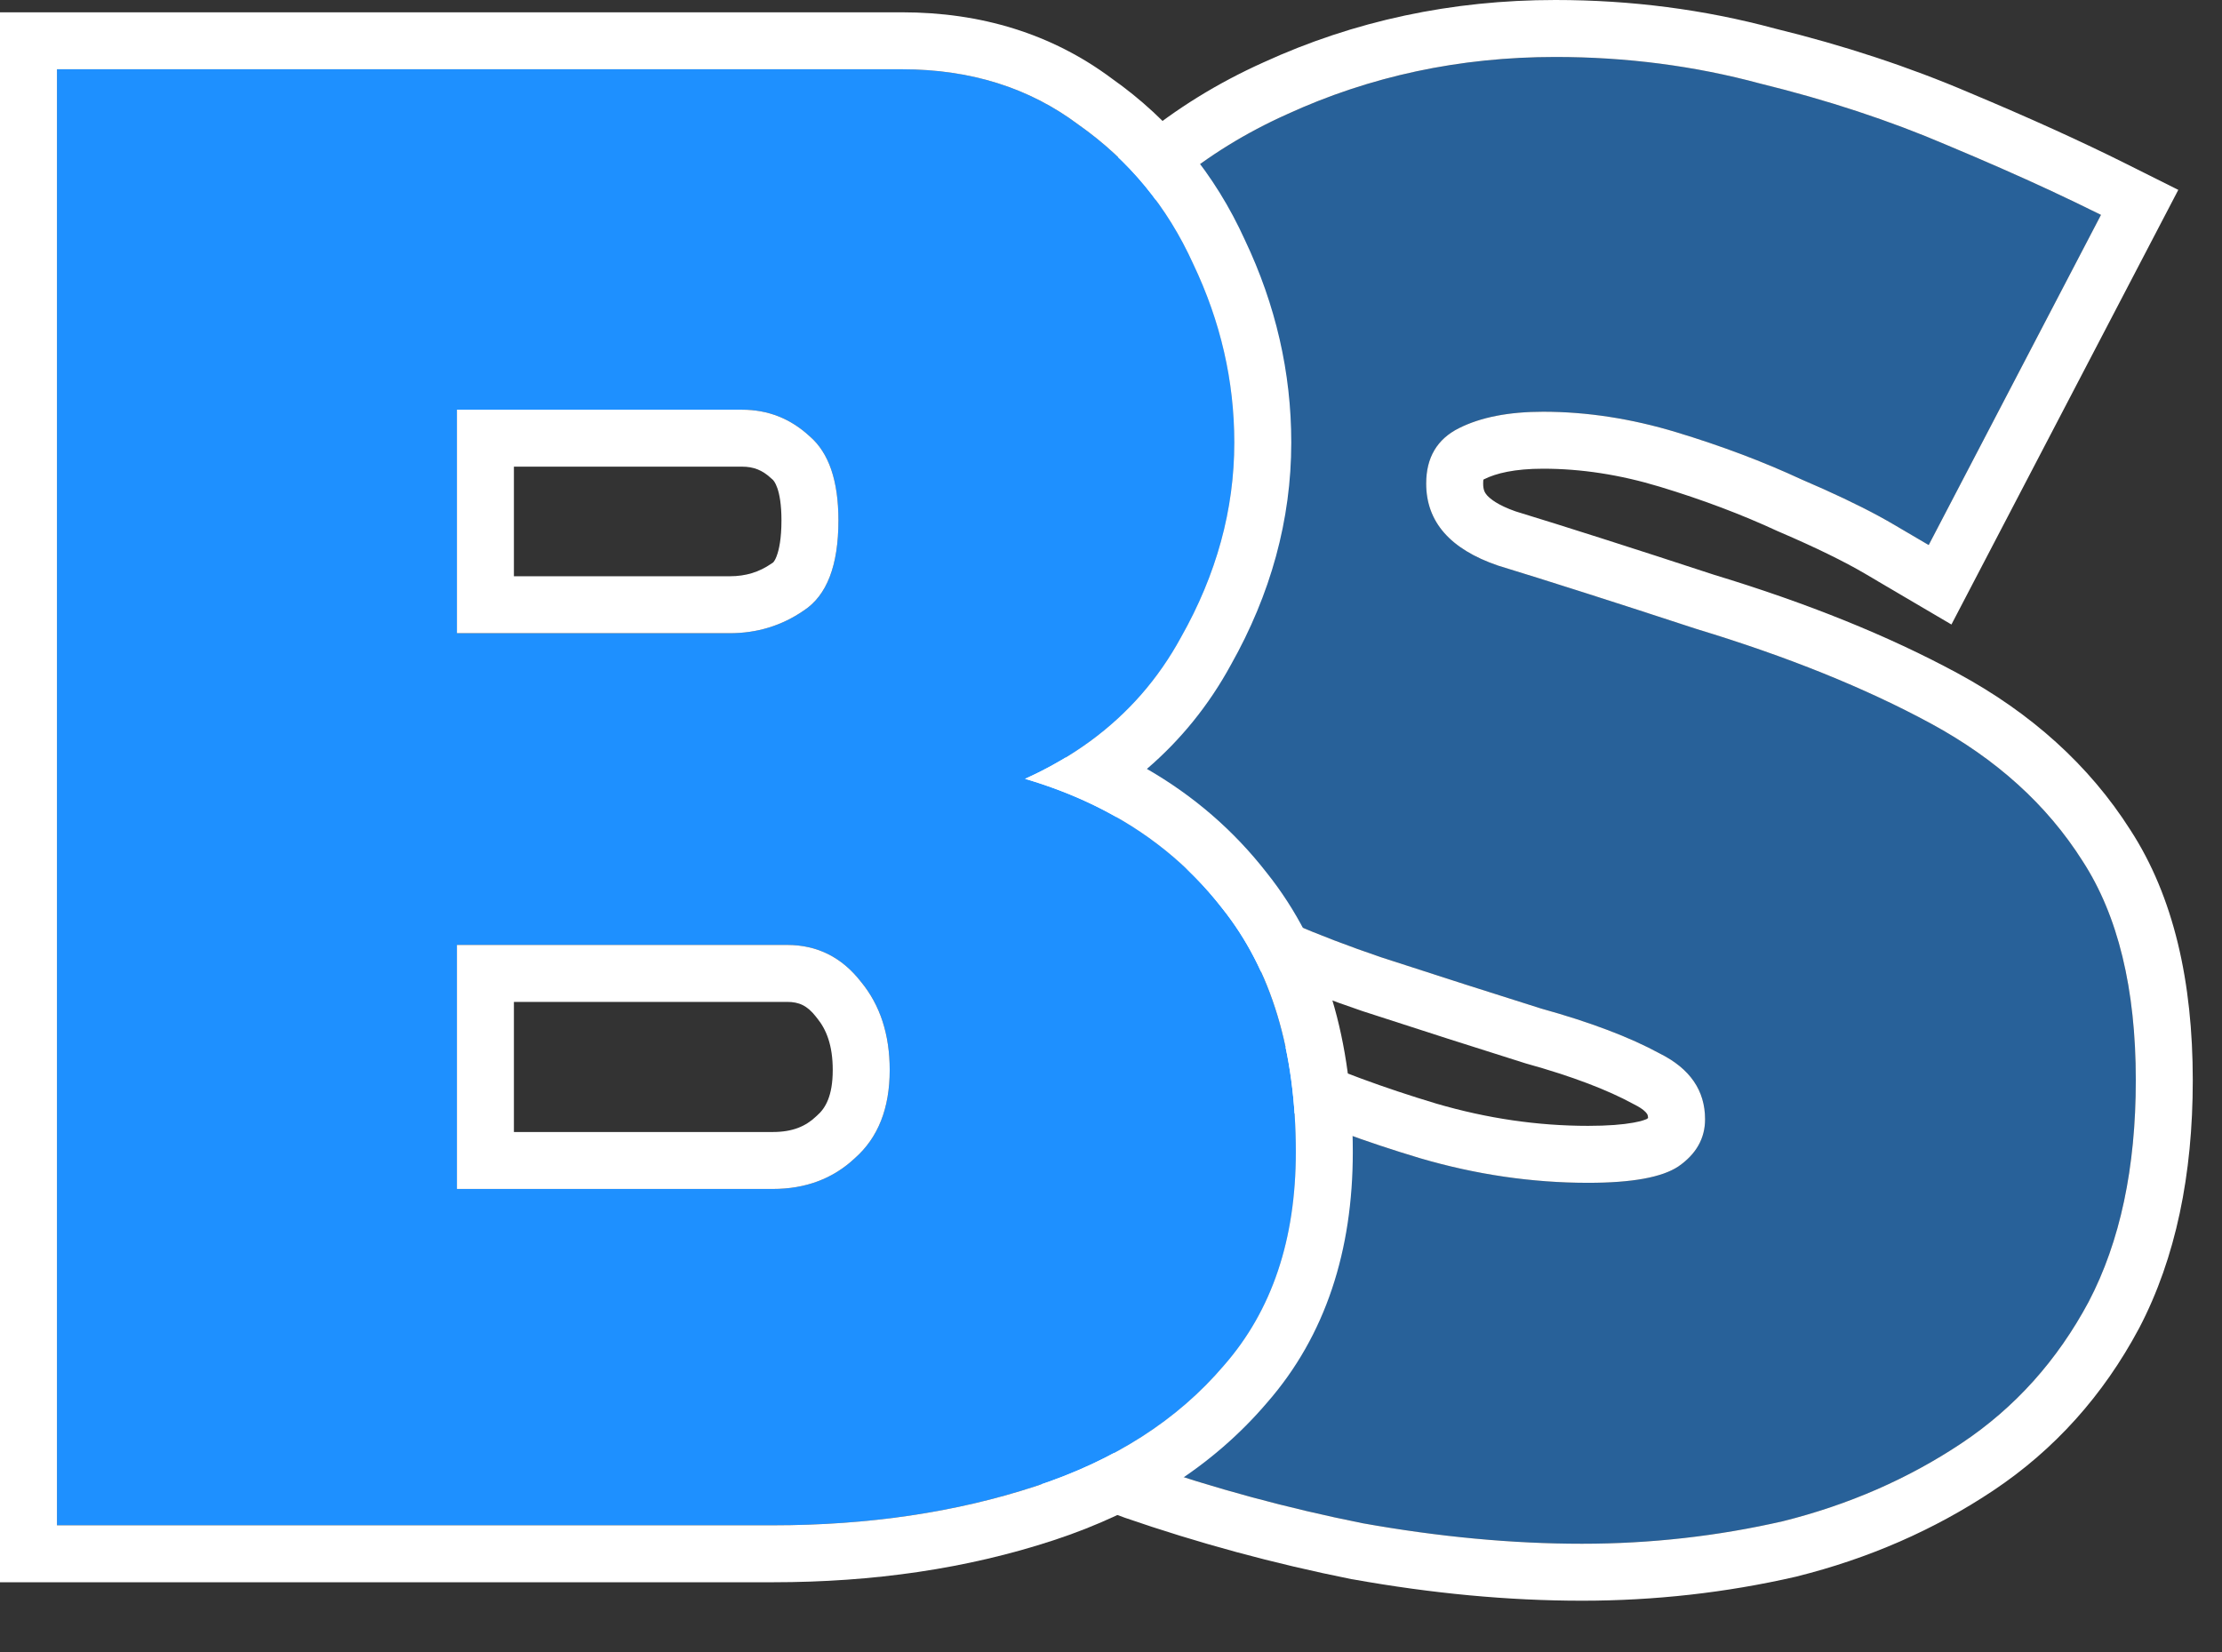 <svg width="39" height="29" viewBox="0 0 39 29" fill="none" xmlns="http://www.w3.org/2000/svg">
<rect x="0" y="0" width="39" height="29" fill="#333333" stroke="none"/>
<path d="M33.852 9.568C33.852 9.568 33.648 9.448 33.239 9.208C32.831 8.968 32.291 8.704 31.619 8.416C30.948 8.104 30.215 7.828 29.424 7.588C28.631 7.348 27.852 7.228 27.084 7.228C26.483 7.228 25.991 7.324 25.608 7.516C25.224 7.708 25.032 8.032 25.032 8.488C25.032 9.16 25.451 9.64 26.291 9.928C27.155 10.192 28.32 10.564 29.784 11.044C31.367 11.524 32.736 12.076 33.888 12.7C35.039 13.324 35.928 14.128 36.551 15.112C37.175 16.072 37.487 17.356 37.487 18.964C37.487 20.5 37.212 21.796 36.66 22.852C36.108 23.884 35.364 24.712 34.428 25.336C33.492 25.96 32.447 26.416 31.296 26.704C30.143 26.968 28.968 27.1 27.767 27.1C26.544 27.1 25.259 26.98 23.916 26.74C22.596 26.476 21.311 26.128 20.064 25.696C18.816 25.24 17.675 24.712 16.643 24.112L19.668 17.956C19.668 17.956 19.907 18.1 20.387 18.388C20.867 18.676 21.503 19 22.296 19.36C23.087 19.72 23.963 20.044 24.924 20.332C25.907 20.62 26.892 20.764 27.875 20.764C28.643 20.764 29.172 20.668 29.459 20.476C29.771 20.26 29.927 19.984 29.927 19.648C29.927 19.144 29.663 18.76 29.136 18.496C28.608 18.208 27.912 17.944 27.047 17.704C26.207 17.44 25.271 17.14 24.239 16.804C21.983 16.036 20.34 15.124 19.308 14.068C18.276 12.988 17.759 11.512 17.759 9.64C17.759 7.744 18.203 6.16 19.091 4.888C19.98 3.616 21.143 2.656 22.584 2.008C24.047 1.336 25.619 1 27.299 1C28.547 1 29.747 1.156 30.899 1.468C32.075 1.756 33.167 2.116 34.175 2.548C35.208 2.98 36.108 3.388 36.876 3.772L33.852 9.568Z" fill="#1E90FF" fill-opacity="0.5"/>
<path fill-rule="evenodd" clip-rule="evenodd" d="M34.251 10.963L33.344 10.43L33.344 10.429L33.343 10.429L33.342 10.428L33.341 10.428L33.34 10.427L33.339 10.427L33.338 10.426L33.337 10.425L33.336 10.425L33.335 10.424L33.334 10.424L33.333 10.423L33.332 10.423L33.331 10.422L33.33 10.421L33.328 10.42L33.326 10.419L33.325 10.419L33.324 10.418L33.323 10.417L33.322 10.417L33.321 10.416L33.32 10.416L33.319 10.415L33.318 10.415L33.317 10.414L33.316 10.413L33.315 10.413L33.314 10.412L33.313 10.412L33.312 10.411L33.311 10.41L33.31 10.409L33.309 10.409L33.307 10.408L33.306 10.407L33.305 10.407L33.304 10.406L33.303 10.405L33.3 10.404L33.299 10.403L33.296 10.402L33.295 10.401L33.293 10.4L33.292 10.399L33.291 10.398L33.289 10.397L33.286 10.396L33.285 10.395L33.283 10.394L33.282 10.393L33.277 10.39L33.275 10.389L33.274 10.388L33.272 10.387L33.27 10.386L33.269 10.385L33.267 10.384L33.266 10.383L33.264 10.382L33.263 10.382L33.262 10.381L33.261 10.381L33.26 10.38L33.259 10.38L33.258 10.379L33.258 10.379L33.257 10.378L33.256 10.378L33.255 10.377L33.252 10.376L33.251 10.375L33.249 10.374L33.248 10.373L33.247 10.373L33.246 10.372L33.242 10.369L33.239 10.368L33.238 10.367L33.237 10.367L33.236 10.366L33.231 10.364L33.23 10.363L33.227 10.361L33.226 10.36L33.224 10.359L33.222 10.358L33.221 10.357L33.213 10.353L33.209 10.35L33.207 10.349L33.202 10.346L33.174 10.33L33.173 10.329L33.15 10.315L33.141 10.31L33.133 10.306L33.124 10.3L33.123 10.3L33.122 10.299L33.111 10.293L33.11 10.292L33.108 10.291L33.099 10.286L33.081 10.275L33.052 10.258L33.05 10.257L32.98 10.216L32.978 10.215L32.929 10.185L32.917 10.178L32.878 10.155L32.733 10.07C32.375 9.86 31.877 9.614 31.226 9.335L31.212 9.329L31.198 9.323C30.573 9.033 29.886 8.773 29.134 8.545C28.428 8.331 27.746 8.228 27.084 8.228C26.581 8.228 26.256 8.31 26.055 8.41C26.047 8.414 26.041 8.418 26.036 8.42C26.034 8.434 26.032 8.455 26.032 8.488C26.032 8.596 26.058 8.646 26.099 8.694C26.157 8.759 26.295 8.87 26.601 8.977C27.471 9.243 28.633 9.614 30.084 10.09C31.712 10.584 33.142 11.159 34.364 11.821C35.645 12.515 36.667 13.429 37.393 14.572C38.155 15.746 38.487 17.24 38.487 18.964C38.487 20.616 38.191 22.081 37.546 23.315L37.541 23.324C36.915 24.495 36.061 25.449 34.982 26.168C33.946 26.859 32.795 27.36 31.538 27.674L31.529 27.677L31.519 27.679C30.293 27.96 29.041 28.1 27.767 28.1C26.478 28.1 25.135 27.974 23.74 27.724L23.73 27.723L23.719 27.721C22.356 27.448 21.028 27.088 19.736 26.641L19.728 26.638L19.72 26.635C18.423 26.161 17.229 25.609 16.141 24.977L15.335 24.508L19.25 16.539L20.182 17.099L19.668 17.956L16.643 24.112C17.675 24.712 18.816 25.24 20.064 25.696C21.311 26.128 22.596 26.476 23.916 26.74C25.259 26.98 26.544 27.1 27.767 27.1C28.968 27.1 30.143 26.968 31.296 26.704C32.447 26.416 33.492 25.96 34.428 25.336C35.364 24.712 36.108 23.884 36.66 22.852C37.212 21.796 37.487 20.5 37.487 18.964C37.487 17.356 37.175 16.072 36.551 15.112C35.928 14.128 35.039 13.324 33.888 12.7C32.736 12.076 31.367 11.524 29.784 11.044C28.32 10.564 27.155 10.192 26.291 9.928C25.451 9.64 25.032 9.16 25.032 8.488C25.032 8.032 25.224 7.708 25.608 7.516C25.991 7.324 26.483 7.228 27.084 7.228C27.852 7.228 28.631 7.348 29.424 7.588C30.215 7.828 30.948 8.104 31.619 8.416C32.161 8.648 32.616 8.864 32.986 9.065C33.075 9.114 33.16 9.161 33.239 9.208L33.852 9.568L36.876 3.772C36.593 3.631 36.292 3.486 35.974 3.338C35.427 3.084 34.828 2.821 34.175 2.548C33.167 2.116 32.075 1.756 30.899 1.468C29.747 1.156 28.547 1 27.299 1C25.619 1 24.047 1.336 22.584 2.008C21.143 2.656 19.98 3.616 19.091 4.888C18.203 6.16 17.759 7.744 17.759 9.64C17.759 11.512 18.276 12.988 19.308 14.068C20.34 15.124 21.983 16.036 24.239 16.804C25.271 17.14 26.207 17.44 27.047 17.704C27.912 17.944 28.608 18.208 29.136 18.496C29.663 18.76 29.927 19.144 29.927 19.648C29.927 19.984 29.771 20.26 29.459 20.476C29.172 20.668 28.643 20.764 27.875 20.764C26.892 20.764 25.907 20.62 24.924 20.332C23.963 20.044 23.087 19.72 22.296 19.36C21.579 19.034 20.99 18.738 20.529 18.471C20.48 18.443 20.433 18.415 20.387 18.388L19.668 17.956L20.182 17.099L20.183 17.099L20.184 17.1L20.185 17.1L20.186 17.101L20.187 17.101L20.188 17.102L20.189 17.103L20.19 17.103L20.191 17.104L20.192 17.104L20.193 17.105L20.194 17.106L20.195 17.106L20.196 17.107L20.198 17.108L20.199 17.108L20.2 17.109L20.201 17.11L20.201 17.11L20.202 17.111L20.203 17.111L20.204 17.112L20.206 17.113L20.207 17.114L20.209 17.115L20.211 17.116L20.212 17.116L20.214 17.118L20.215 17.118L20.216 17.119L20.218 17.12L20.219 17.121L20.22 17.122L20.223 17.123L20.226 17.125L20.228 17.126L20.23 17.127L20.231 17.128L20.233 17.129L20.234 17.13L20.236 17.131L20.239 17.133L20.241 17.134L20.242 17.135L20.245 17.137L20.249 17.139L20.252 17.141L20.256 17.143L20.259 17.145L20.262 17.147L20.266 17.149L20.268 17.15L20.269 17.151L20.276 17.155L20.277 17.155L20.28 17.157L20.281 17.158L20.289 17.163L20.29 17.163L20.292 17.164L20.323 17.183L20.325 17.184L20.326 17.185L20.327 17.186L20.336 17.191L20.341 17.194L20.366 17.209L20.372 17.212L20.384 17.22L20.385 17.22L20.387 17.221L20.416 17.239L20.429 17.247L20.434 17.25L20.524 17.304L20.526 17.305L20.615 17.358L20.81 17.475L20.902 17.53C21.337 17.791 21.935 18.098 22.709 18.45C23.454 18.788 24.286 19.096 25.208 19.373C26.103 19.635 26.992 19.764 27.875 19.764C28.223 19.764 28.483 19.742 28.669 19.708C28.826 19.68 28.892 19.649 28.905 19.643C28.914 19.637 28.921 19.631 28.927 19.626C28.924 19.576 28.913 19.559 28.905 19.549C28.892 19.528 28.841 19.467 28.688 19.39L28.672 19.382L28.657 19.374C28.22 19.136 27.602 18.896 26.78 18.668L26.764 18.663L26.748 18.658C25.904 18.393 24.965 18.092 23.93 17.755L23.917 17.751C21.594 16.96 19.781 15.984 18.592 14.767L18.584 14.759C17.332 13.449 16.759 11.701 16.759 9.64C16.759 7.585 17.242 5.79 18.272 4.316C19.264 2.894 20.57 1.818 22.17 1.098C23.769 0.364 25.483 0 27.299 0C28.628 0 29.912 0.166 31.149 0.5C32.367 0.798 33.507 1.174 34.566 1.627C35.611 2.065 36.531 2.482 37.323 2.878L38.233 3.333L34.251 10.963Z" fill="white"/>
<path d="M22.744 20.224C22.744 21.76 22.324 23.008 21.484 23.968C20.668 24.928 19.564 25.636 18.172 26.092C16.78 26.548 15.244 26.776 13.564 26.776H1V1.216H15.832C17.032 1.216 18.064 1.54 18.928 2.188C19.816 2.812 20.488 3.628 20.944 4.636C21.424 5.644 21.664 6.688 21.664 7.768C21.664 8.944 21.352 10.084 20.728 11.188C20.128 12.292 19.216 13.12 17.992 13.672C19.456 14.104 20.608 14.86 21.448 15.94C22.312 17.02 22.744 18.448 22.744 20.224ZM8.02 7.192V11.116H12.808C13.288 11.116 13.72 10.984 14.104 10.72C14.512 10.456 14.716 9.928 14.716 9.136C14.716 8.44 14.548 7.948 14.212 7.66C13.876 7.348 13.48 7.192 13.024 7.192H8.02ZM15.616 18.784C15.616 18.16 15.448 17.644 15.112 17.236C14.776 16.804 14.344 16.588 13.816 16.588H8.02V20.872H13.564C14.14 20.872 14.62 20.692 15.004 20.332C15.412 19.972 15.616 19.456 15.616 18.784Z" fill="#1E90FF"/>
<path fill-rule="evenodd" clip-rule="evenodd" d="M0 27.776V0.216H15.832C17.218 0.216 18.462 0.593 19.515 1.379C20.544 2.105 21.325 3.056 21.851 4.215C22.39 5.35 22.664 6.537 22.664 7.768C22.664 9.127 22.302 10.433 21.603 11.673C21.218 12.379 20.724 12.988 20.13 13.498C20.948 13.969 21.652 14.575 22.233 15.321C23.272 16.622 23.744 18.289 23.744 20.224C23.744 21.948 23.269 23.444 22.241 24.621C21.288 25.74 20.019 26.539 18.483 27.042C16.977 27.536 15.335 27.776 13.564 27.776H0ZM21.448 15.94C20.861 15.185 20.121 14.588 19.229 14.15C18.845 13.961 18.433 13.802 17.992 13.672C18.409 13.484 18.789 13.264 19.134 13.012C19.801 12.524 20.332 11.916 20.728 11.188C21.352 10.084 21.664 8.944 21.664 7.768C21.664 6.688 21.424 5.644 20.944 4.636C20.488 3.628 19.816 2.812 18.928 2.188C18.064 1.54 17.032 1.216 15.832 1.216H1V26.776H13.564C15.244 26.776 16.78 26.548 18.172 26.092C19.564 25.636 20.668 24.928 21.484 23.968C22.324 23.008 22.744 21.76 22.744 20.224C22.744 18.448 22.312 17.02 21.448 15.94ZM14.104 10.72C14.512 10.456 14.716 9.928 14.716 9.136C14.716 8.44 14.548 7.948 14.212 7.66C13.876 7.348 13.48 7.192 13.024 7.192H8.02V11.116H12.808C13.288 11.116 13.72 10.984 14.104 10.72ZM9.02 10.116H12.808C13.092 10.116 13.325 10.042 13.537 9.896L13.549 9.888L13.561 9.88C13.565 9.878 13.571 9.873 13.581 9.861C13.591 9.848 13.61 9.819 13.63 9.766C13.674 9.653 13.716 9.454 13.716 9.136C13.716 8.566 13.575 8.431 13.561 8.419L13.546 8.406L13.531 8.393C13.379 8.252 13.226 8.192 13.024 8.192H9.02V10.116ZM14.331 17.861L14.323 17.85C14.168 17.651 14.023 17.588 13.816 17.588H9.02V19.872H13.564C13.912 19.872 14.14 19.772 14.32 19.602L14.331 19.592L14.342 19.582C14.486 19.456 14.616 19.242 14.616 18.784C14.616 18.348 14.503 18.07 14.34 17.872L14.331 17.861ZM8.02 20.872V16.588H13.816C14.344 16.588 14.776 16.804 15.112 17.236C15.448 17.644 15.616 18.16 15.616 18.784C15.616 19.456 15.412 19.972 15.004 20.332C14.62 20.692 14.14 20.872 13.564 20.872H8.02Z" fill="white"/>
</svg>
